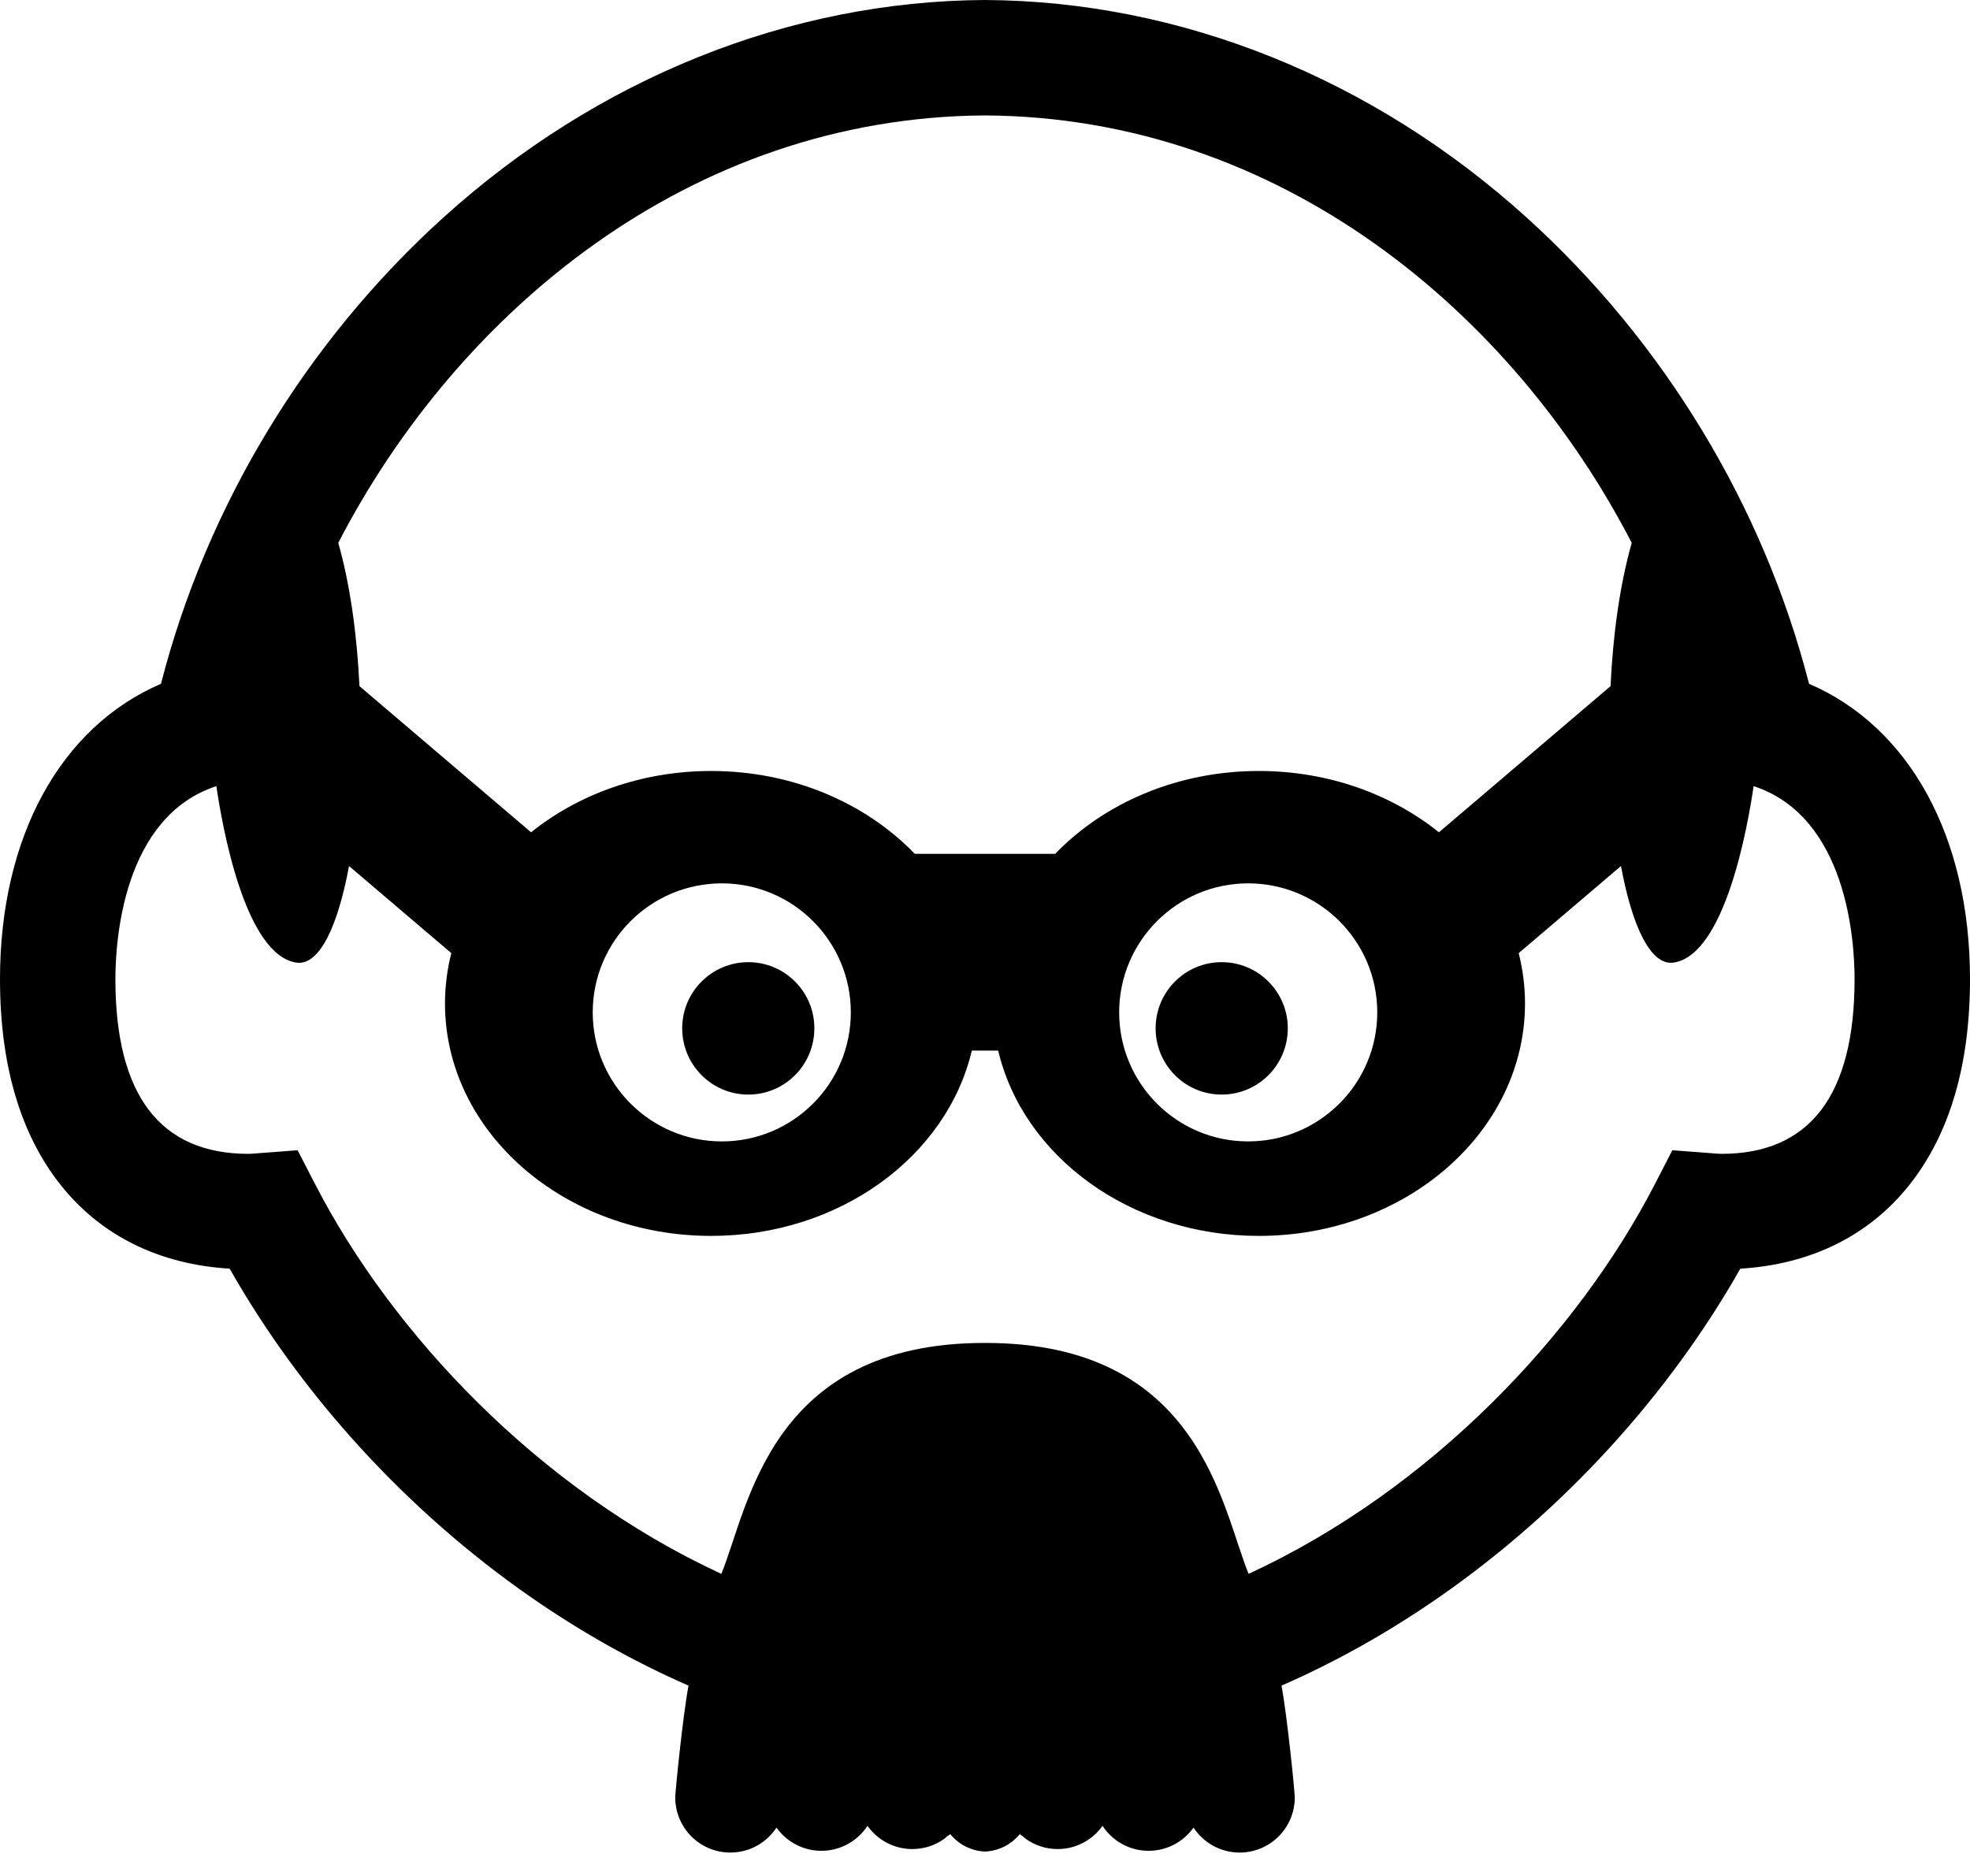 <svg preserveAspectRatio="xMinYMin" id="svg" xmlns="http://www.w3.org/2000/svg" xmlns:xlink="http://www.w3.org/1999/xlink" width="420" height="400" viewBox="45.436 0 375.227 352.901">
	<g>
		<path d="M175.375,195.881c0,6.979,5.636,12.63,12.599,12.63c6.956,0,12.576-5.651,12.576-12.63
			c0-6.945-5.62-12.595-12.576-12.595C181.011,183.286,175.375,188.936,175.375,195.881z" stroke="none" fill="#000000" fill-rule="evenodd"></path>
			<path d="M89.182,241.674c13.734,24.223,33.869,46.236,57.28,62.512c9.723,6.758,19.808,12.409,30.114,16.912
			c-1.081,5.768-2.526,20.18-2.526,21.303c0,5.799,4.701,10.5,10.5,10.5c3.676,0,6.907-1.894,8.783-4.754
			c1.903,2.672,5.02,4.42,8.55,4.42c3.677,0,6.907-1.893,8.783-4.752c1.903,2.672,5.02,4.42,8.55,4.42
			c2.256,0,4.34-0.719,6.051-1.93c0.354-0.336,0.752-0.632,1.166-0.91c1.582,1.937,3.951,3.194,6.617,3.316
			c2.666-0.122,5.035-1.38,6.617-3.316c0.414,0.277,0.812,0.573,1.166,0.91c1.711,1.211,3.795,1.93,6.051,1.93
			c3.531,0,6.646-1.748,8.551-4.42c1.875,2.86,5.105,4.752,8.783,4.752c3.529,0,6.646-1.748,8.549-4.42
			c1.877,2.861,5.107,4.754,8.783,4.754c5.799,0,10.5-4.701,10.5-10.5c0-1.123-1.445-15.535-2.525-21.303
			c10.307-4.503,20.391-10.154,30.113-16.912c23.412-16.275,43.547-38.289,57.279-62.512c13.479-0.818,24.576-6.314,32.252-16.021
			c7.627-9.644,11.494-22.809,11.494-39.13c0-27.167-11.576-48.057-30.658-56.266c-8.672-33.803-27.623-65.155-53.816-88.843
			C306.847,14.88,270.249,0.194,233.05,0c-37.197,0.194-73.796,14.88-103.138,41.414c-26.193,23.688-45.144,55.04-53.815,88.843
			c-19.084,8.21-30.661,29.099-30.661,56.267c0,16.321,3.867,29.487,11.494,39.13C64.606,235.359,75.704,240.855,89.182,241.674z
			 M233.049,21.988c56.362,0.331,100.559,37.676,123.184,81.421c-2.289,8.072-3.584,17.635-4.035,27.297l-32.689,27.841
			c-9.027-7.25-21.068-11.68-34.297-11.68c-15.567,0-29.49,6.136-38.791,15.785H233.05h-13.37
			c-9.301-9.648-23.224-15.785-38.792-15.785c-13.229,0-25.27,4.43-34.297,11.68l-32.689-27.841
			c-0.453-9.662-1.747-19.225-4.036-27.297C132.49,59.664,176.688,22.319,233.049,21.988z M307.765,192.851
			c0,13.55-11.016,24.581-24.602,24.581c-13.542,0-24.559-10.996-24.559-24.581c0-13.566,11.017-24.577,24.559-24.577
			C296.749,168.274,307.765,179.284,307.765,192.851z M207.493,192.851c0,13.585-11.017,24.581-24.559,24.581
			c-13.584,0-24.6-11.031-24.6-24.581c0-13.566,11.016-24.577,24.6-24.577C196.478,168.274,207.493,179.284,207.493,192.851z
			 M86.648,149.751c1.109,7.619,5.415,32.069,15.198,33.614c4.427,0.699,7.957-6.983,10.068-18.393l19.484,16.595
			c-0.78,3.087-1.204,6.291-1.204,9.583c0,24.456,22.697,44.282,50.694,44.282c24.471,0,44.896-15.149,49.65-35.298h2.512h2.512
			c4.754,20.148,25.179,35.298,49.649,35.298c27.996,0,50.693-19.826,50.693-44.282c0-3.292-0.424-6.496-1.203-9.583l19.482-16.595
			c2.111,11.41,5.643,19.092,10.068,18.393c9.783-1.544,14.088-25.995,15.197-33.614c17.809,5.848,19.23,29.499,19.23,36.773
			c0,22.081-8.525,33.277-25.34,33.277c-0.389,0-0.965-0.045-1.574-0.094l-7.795-0.594l-3.338,6.476
			c-14.592,28.304-42.422,58.067-77.367,74.222c-5.18-12.531-9.135-43.992-50.135-43.992c-0.028,0-0.055,0.002-0.083,0.002
			c-0.028,0-0.055-0.002-0.083-0.002c-41,0-44.955,31.461-50.134,43.992c-34.947-16.154-62.777-45.918-77.367-74.222l-3.339-6.476
			l-7.794,0.594c-0.61,0.049-1.186,0.094-1.574,0.094c-16.814,0-25.339-11.196-25.339-33.277
			C67.418,179.25,68.84,155.598,86.648,149.751z" stroke="none" fill="#000000" fill-rule="evenodd"/>
		<path d="M265.548,195.881c0,6.979,5.621,12.63,12.576,12.63c6.963,0,12.6-5.651,12.6-12.63c0-6.945-5.637-12.595-12.6-12.595
			C271.169,183.286,265.548,188.936,265.548,195.881z" stroke="none" fill="#000000" fill-rule="evenodd"></path>
	</g>
</svg>